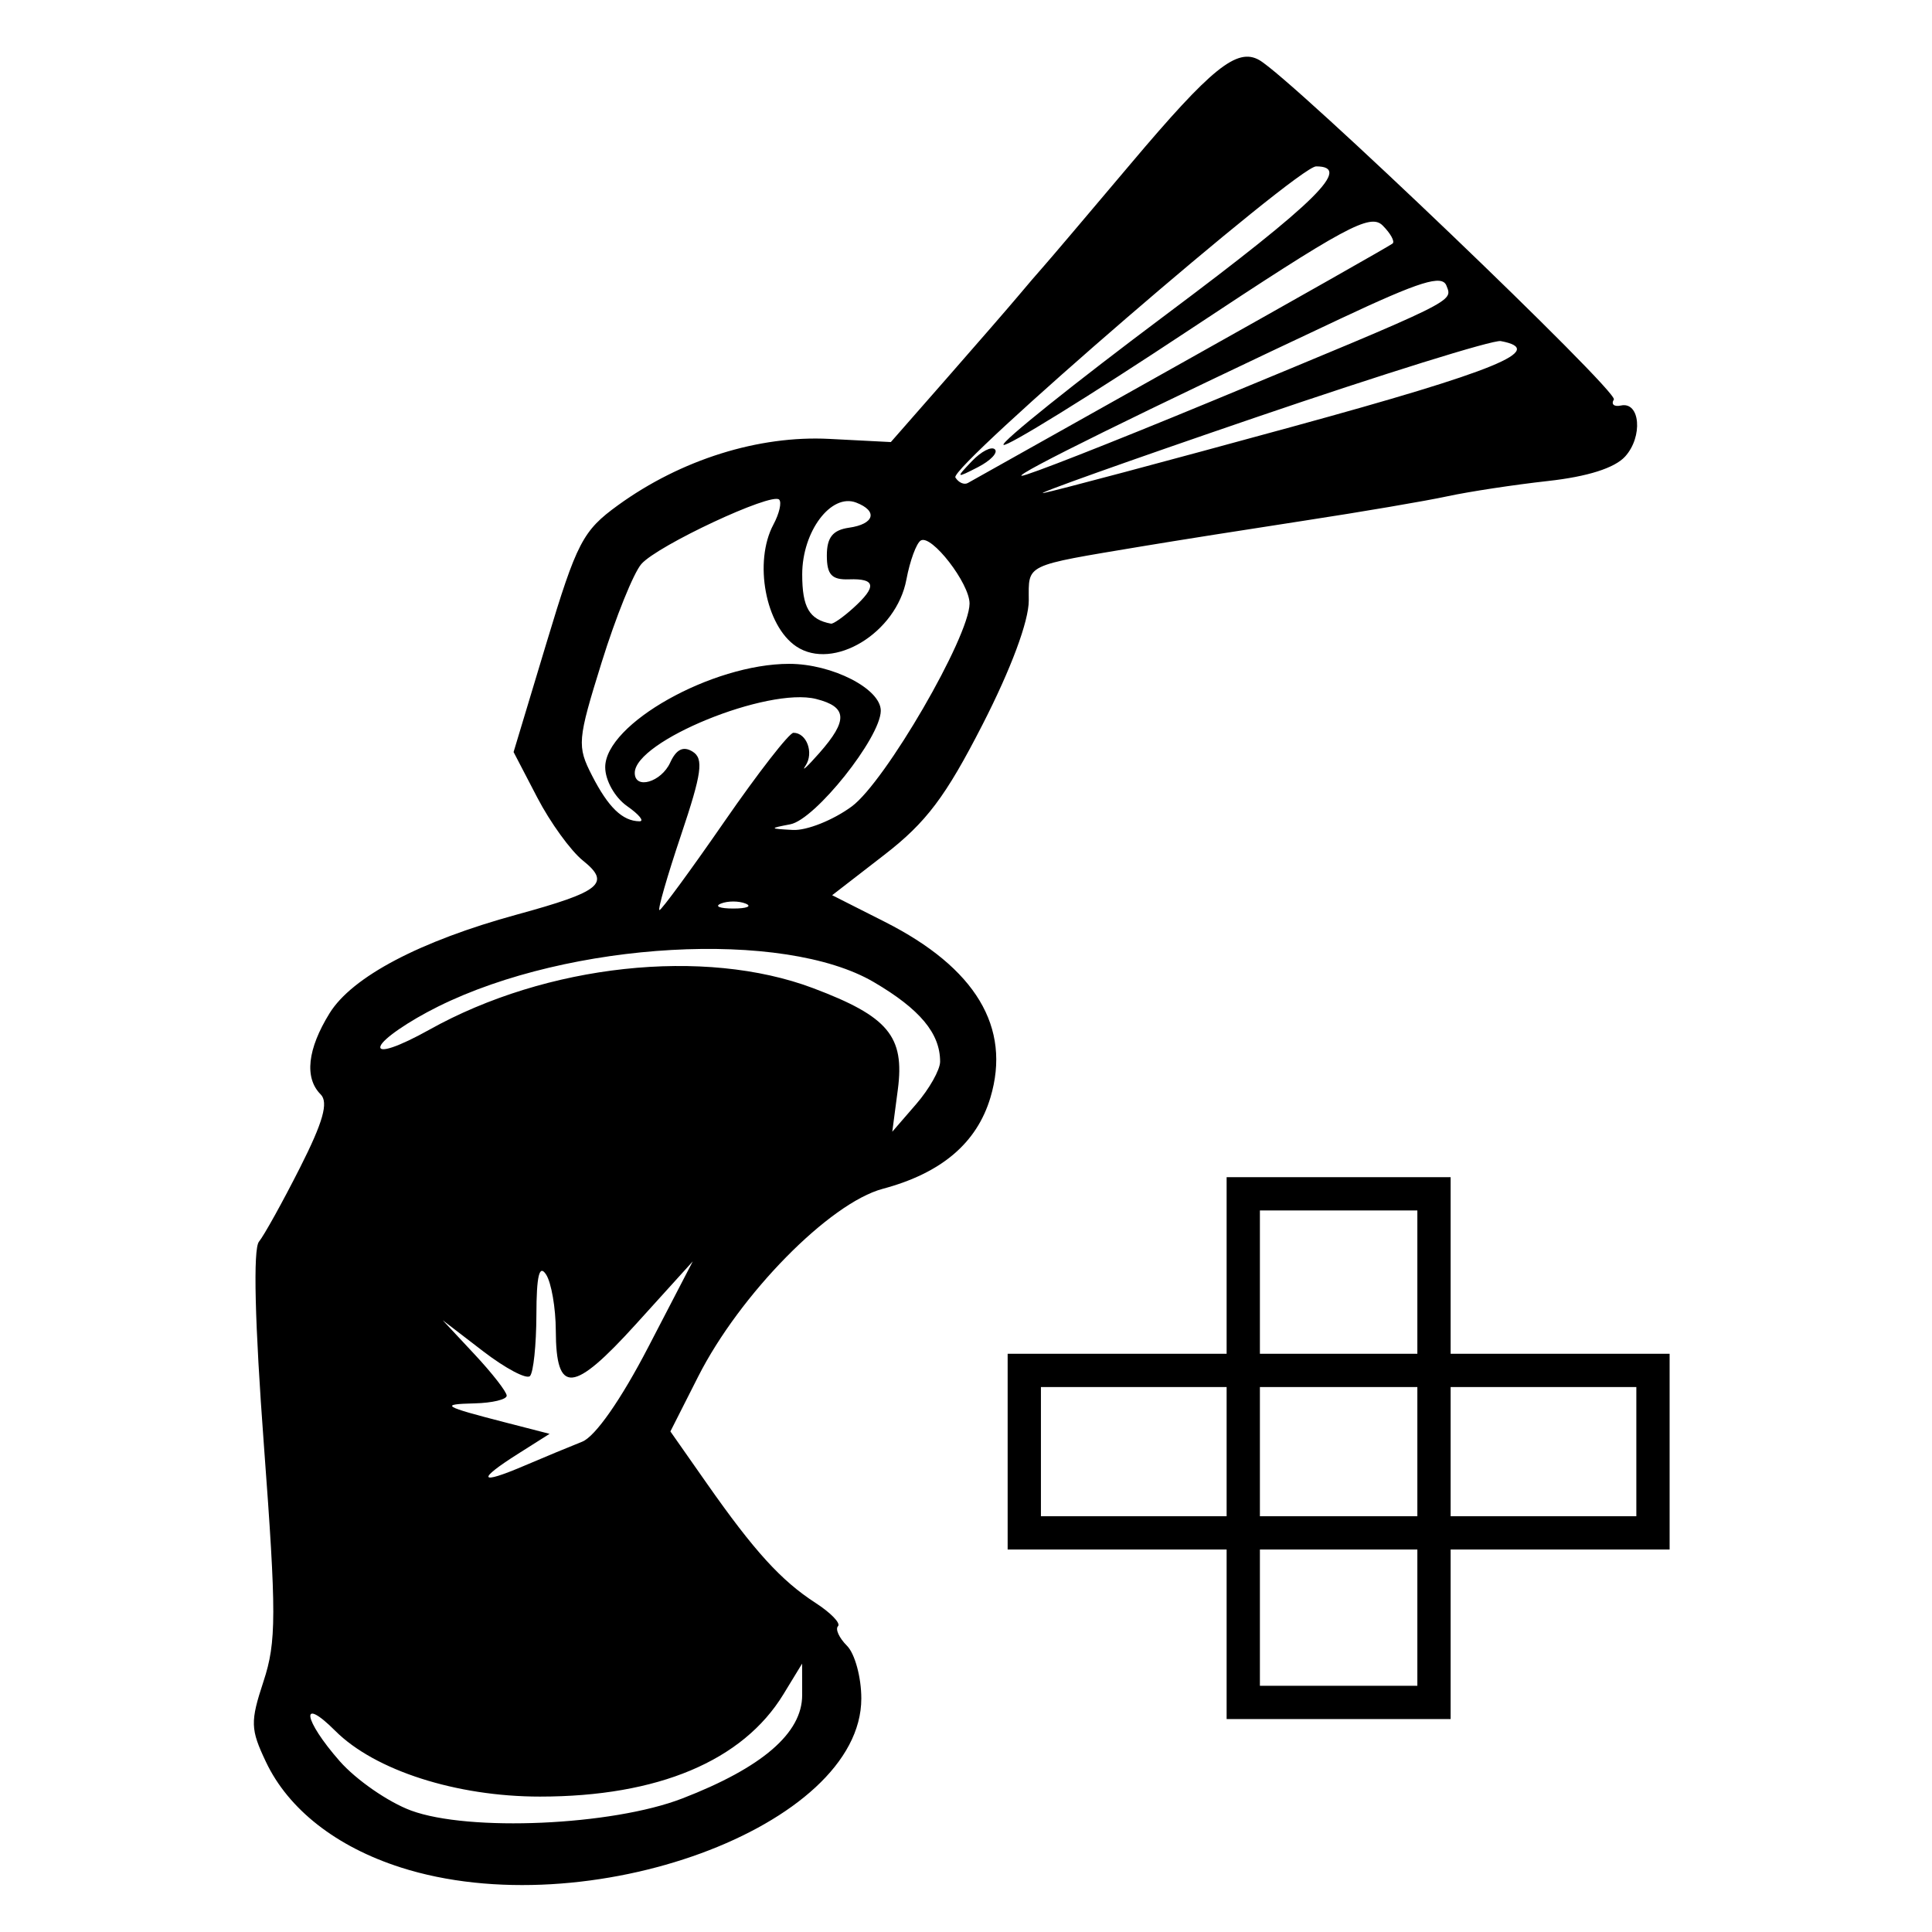 <?xml version="1.0" encoding="UTF-8" standalone="no"?>
<!-- Created with Inkscape (http://www.inkscape.org/) -->

<svg
   width="180"
   height="180"
   viewBox="0 0 180 180"
   version="1.1"
   id="svg1"
   xml:space="preserve"
   inkscape:version="1.4 (86a8ad7, 2024-10-11)"
   sodipodi:docname="car add.svg"
   xmlns:inkscape="http://www.inkscape.org/namespaces/inkscape"
   xmlns:sodipodi="http://sodipodi.sourceforge.net/DTD/sodipodi-0.dtd"
   xmlns="http://www.w3.org/2000/svg"
   xmlns:svg="http://www.w3.org/2000/svg"><sodipodi:namedview
     id="namedview1"
     pagecolor="#ffffff"
     bordercolor="#000000"
     borderopacity="0.25"
     inkscape:showpageshadow="2"
     inkscape:pageopacity="0.0"
     inkscape:pagecheckerboard="0"
     inkscape:deskcolor="#d1d1d1"
     inkscape:document-units="px"
     inkscape:zoom="1.5194444"
     inkscape:cx="47.714809"
     inkscape:cy="167.49543"
     inkscape:window-width="1360"
     inkscape:window-height="705"
     inkscape:window-x="760"
     inkscape:window-y="621"
     inkscape:window-maximized="1"
     inkscape:current-layer="layer1" /><defs
     id="defs1"><linearGradient
       id="swatch1"
       inkscape:swatch="solid"><stop
         style="stop-color:#ffffff;stop-opacity:1;"
         offset="0"
         id="stop1" /></linearGradient><linearGradient
       id="swatch3"
       inkscape:swatch="solid"><stop
         style="stop-color:#ffffff;stop-opacity:1;"
         offset="0"
         id="stop3" /></linearGradient><linearGradient
       id="swatch2"
       inkscape:swatch="solid"><stop
         style="stop-color:#ffffff;stop-opacity:1;"
         offset="0"
         id="stop2" /></linearGradient></defs><g
     inkscape:label="Capa 1"
     inkscape:groupmode="layer"
     id="layer1"><path
       style="fill:#000000;stroke-width:0.918"
       d="m 37.322,173.981 c -5.988,-1.918 -10.448,-5.41 -12.54,-9.82 -1.455,-3.066 -1.475,-3.734 -0.23,-7.516 1.206,-3.664 1.21,-6.246 0.034,-22.021 -0.848,-11.372 -1.015,-18.26 -0.459,-18.94 0.48,-0.588 2.199,-3.687 3.819,-6.887 2.159,-4.263 2.674,-6.091 1.928,-6.837 -1.529,-1.529 -1.234,-4.216 0.829,-7.554 2.102,-3.401 8.41,-6.724 17.469,-9.202 C 55.991,83.066 56.942,82.288 54.312,80.181 53.181,79.276 51.264,76.63 50.053,74.3 L 47.849,70.065 50.924,59.865 C 53.743,50.512 54.296,49.448 57.583,47.067 63.441,42.823 70.676,40.553 77.26,40.891 l 5.738,0.295 5.225,-5.959 c 2.874,-3.277 5.868,-6.728 6.654,-7.667 0.786,-0.94 1.848,-2.179 2.362,-2.753 0.513,-0.575 4.156,-4.866 8.094,-9.535 7.544,-8.946 9.922,-10.863 11.995,-9.673 3.045,1.748 33.484,30.886 33.031,31.62 -0.277,0.448 0.019,0.7 0.658,0.562 1.794,-0.39 2.067,2.9 0.394,4.749 -0.971,1.073 -3.496,1.875 -7.193,2.284 -3.133,0.347 -7.349,0.988 -9.368,1.424 -2.019,0.436 -8.007,1.456 -13.307,2.267 -5.3,0.811 -12.114,1.889 -15.142,2.395 -11.084,1.855 -10.554,1.601 -10.554,5.054 0,1.93 -1.654,6.369 -4.297,11.533 -3.456,6.751 -5.249,9.131 -9.159,12.156 l -4.862,3.762 4.908,2.482 c 8.464,4.28 11.797,9.829 9.836,16.374 -1.271,4.243 -4.568,7.038 -10.026,8.497 -4.966,1.328 -13.317,9.823 -17.205,17.501 l -2.584,5.104 3.399,4.851 c 4.409,6.293 6.92,9.053 10.115,11.119 1.429,0.924 2.375,1.902 2.103,2.174 -0.272,0.272 0.105,1.095 0.838,1.828 0.733,0.733 1.333,2.941 1.333,4.906 0,11.931 -25.556,21.303 -42.924,15.741 z m 26.23,-6.416 c 7.453,-2.878 11.188,-6.096 11.184,-9.634 l -0.005,-2.936 -1.741,2.855 c -3.786,6.209 -11.697,9.534 -22.683,9.534 -7.787,0 -15.384,-2.439 -19.066,-6.121 -3.326,-3.326 -3.002,-1.065 0.404,2.814 1.536,1.749 4.53,3.823 6.653,4.607 5.388,1.991 18.729,1.4 25.252,-1.119 z m -9.309,-33.246 c 1.214,-0.48 3.605,-3.902 6.144,-8.792 l 4.157,-8.007 -5.276,5.826 c -5.877,6.49 -7.463,6.622 -7.485,0.623 -0.008,-2.115 -0.414,-4.466 -0.904,-5.223 -0.633,-0.98 -0.894,0.101 -0.904,3.747 -0.009,2.818 -0.278,5.388 -0.601,5.711 -0.323,0.323 -2.285,-0.716 -4.359,-2.308 l -3.772,-2.896 2.983,3.193 c 1.64,1.756 2.983,3.484 2.983,3.838 0,0.355 -1.342,0.677 -2.983,0.717 -3.304,0.08 -2.995,0.271 2.916,1.793 l 4.063,1.046 -2.916,1.846 c -3.899,2.469 -3.683,2.936 0.525,1.14 1.893,-0.808 4.336,-1.822 5.429,-2.254 z M 87.588,98.903 c 0,-2.63 -1.884,-4.887 -6.183,-7.406 -8.407,-4.927 -28.321,-3.809 -40.583,2.278 -2.756,1.368 -5.174,3.032 -5.374,3.697 -0.211,0.702 1.698,0.058 4.552,-1.536 10.92,-6.101 25.618,-7.692 35.763,-3.87 6.994,2.635 8.54,4.488 7.885,9.453 l -0.517,3.921 2.229,-2.575 c 1.226,-1.416 2.229,-3.198 2.229,-3.961 z M 67.499,76.531 c 3.143,-4.543 6.033,-8.259 6.424,-8.259 1.236,0 1.923,1.871 1.126,3.066 -0.422,0.633 0.16,0.098 1.293,-1.187 2.684,-3.046 2.607,-4.298 -0.313,-5.031 -4.498,-1.129 -16.89,3.926 -16.89,6.89 0,1.582 2.467,0.864 3.301,-0.961 0.569,-1.245 1.224,-1.564 2.093,-1.02 1.045,0.654 0.857,2.005 -1.084,7.777 -1.292,3.842 -2.195,6.985 -2.007,6.985 0.188,0 2.913,-3.717 6.056,-8.259 z m 1.965,7.652 c -0.631,-0.255 -1.663,-0.255 -2.294,0 -0.631,0.255 -0.115,0.463 1.147,0.463 1.262,0 1.778,-0.208 1.147,-0.463 z m 9.897,-9.051 c 3.119,-2.301 10.945,-15.783 10.97,-18.895 0.015,-1.872 -3.557,-6.49 -4.547,-5.878 -0.407,0.252 -1.009,1.89 -1.337,3.64 -0.932,4.97 -6.803,8.536 -10.257,6.23 -2.873,-1.918 -3.99,-7.887 -2.128,-11.367 0.546,-1.02 0.784,-2.062 0.529,-2.317 -0.695,-0.695 -11.321,4.273 -12.835,6.001 -0.724,0.826 -2.389,4.947 -3.699,9.158 -2.264,7.272 -2.309,7.801 -0.899,10.554 1.519,2.966 2.835,4.236 4.415,4.261 0.491,0.007 -0.025,-0.629 -1.147,-1.415 -1.141,-0.799 -2.04,-2.396 -2.04,-3.624 0,-4.038 9.952,-9.631 17.139,-9.631 4.015,0 8.564,2.336 8.535,4.383 -0.036,2.51 -6.106,10.121 -8.425,10.565 -1.99,0.381 -1.977,0.41 0.239,0.528 1.29,0.069 3.759,-0.918 5.487,-2.193 z m 0.126,-18.473 c 2.226,-2.014 2.117,-2.772 -0.387,-2.684 -1.61,0.057 -2.065,-0.432 -2.065,-2.221 0,-1.681 0.552,-2.373 2.065,-2.588 2.371,-0.337 2.718,-1.554 0.667,-2.341 -2.336,-0.896 -5.027,2.684 -5.027,6.687 0,3.083 0.66,4.214 2.681,4.593 0.213,0.04 1.142,-0.611 2.065,-1.446 z M 120.406,39.755 c 19.051,-5.214 23.784,-7.159 19.416,-7.977 -0.715,-0.134 -11.005,3.072 -22.867,7.124 -11.861,4.052 -20.74,7.216 -19.731,7.032 1.009,-0.185 11.441,-2.965 23.181,-6.178 z m -10.334,-5.919 c 10.6,-5.942 19.454,-10.959 19.676,-11.149 0.222,-0.19 -0.194,-0.944 -0.925,-1.675 -1.161,-1.161 -3.458,0.081 -18.1,9.78 -9.224,6.11 -16.977,10.904 -17.229,10.652 -0.252,-0.252 6.591,-5.733 15.206,-12.18 14.001,-10.478 17.322,-13.762 13.92,-13.762 -1.708,0 -34.203,28.023 -33.609,28.984 0.296,0.48 0.82,0.71 1.164,0.513 0.344,-0.197 9.297,-5.221 19.897,-11.163 z m -19.523,9.13 c 0.871,-0.912 1.836,-1.407 2.143,-1.099 0.308,0.308 -0.405,1.054 -1.584,1.659 -2.049,1.051 -2.074,1.026 -0.559,-0.559 z m 22.073,-5.477 c 23.317,-9.65 22.722,-9.358 22.14,-10.874 -0.403,-1.049 -2.449,-0.412 -9.846,3.063 -18.473,8.679 -30.432,14.572 -29.731,14.651 0.393,0.044 8.239,-3.034 17.436,-6.84 z"
       id="path1" /><rect
       style="fill:#ffffff;fill-opacity:0;stroke:#000000;stroke-width:3.1;stroke-dasharray:none"
       id="rect3"
       width="17.77"
       height="47.386"
       x="115.832"
       y="111.225" /><rect
       style="fill:#ffffff;fill-opacity:0;stroke:#000000;stroke-width:3.1;stroke-dasharray:none"
       id="rect4"
       width="58.574"
       height="15.137"
       x="95.43"
       y="127.678" /></g></svg>

